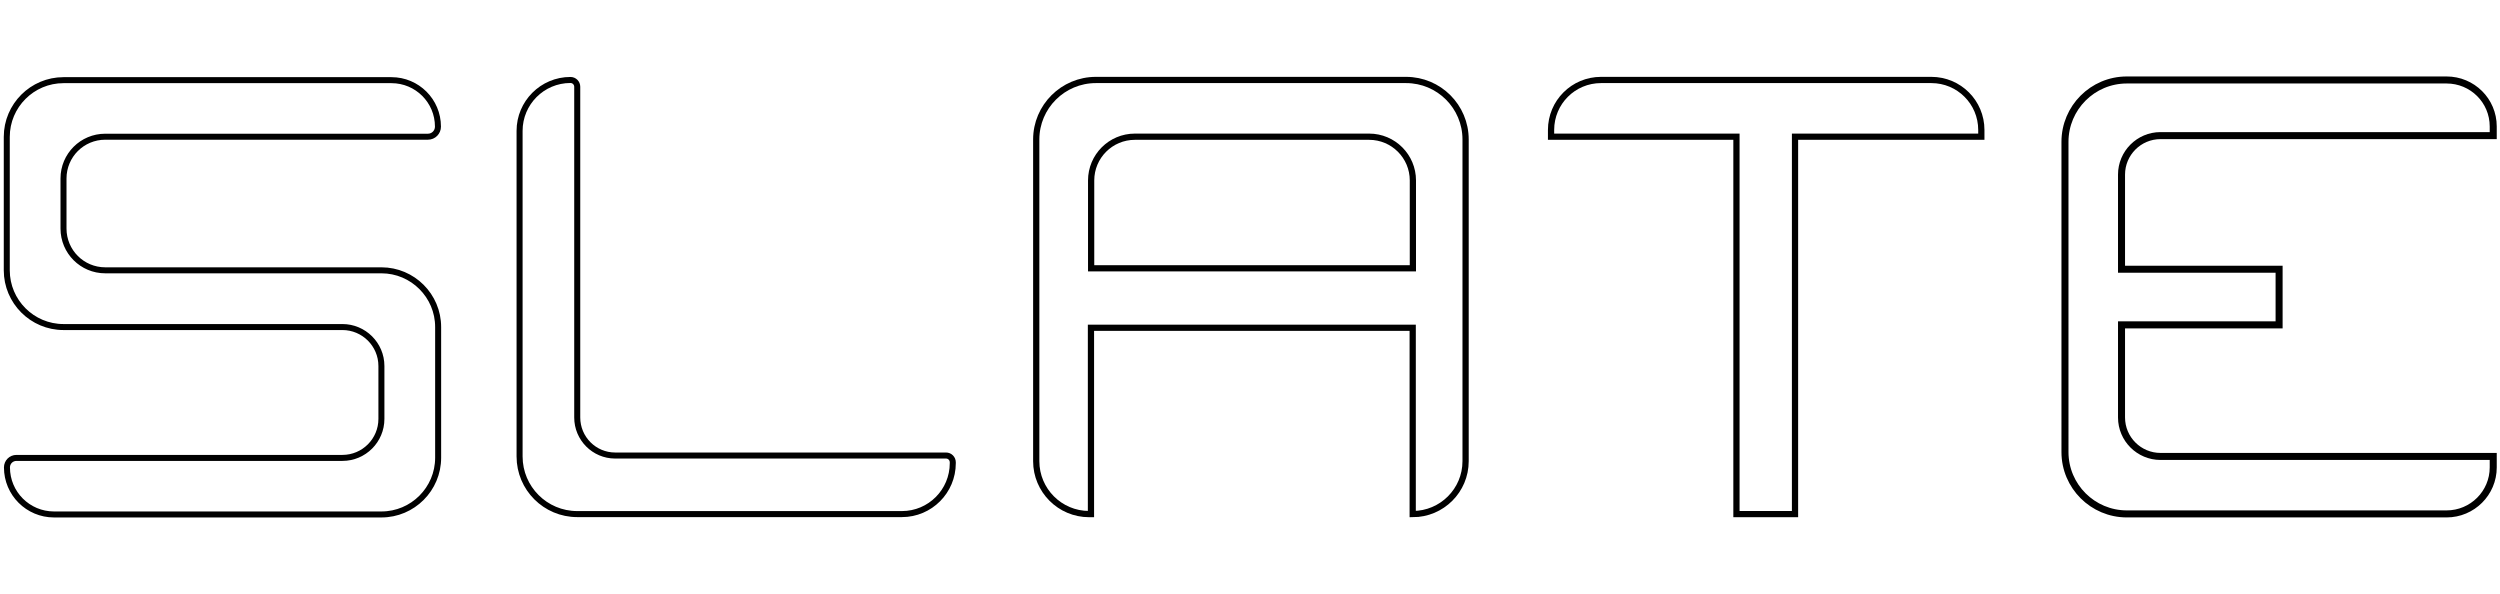 <?xml version="1.0" encoding="utf-8"?>
<!-- Generator: Adobe Illustrator 26.0.1, SVG Export Plug-In . SVG Version: 6.00 Build 0)  -->
<svg version="1.1" id="Layer_2" xmlns="http://www.w3.org/2000/svg" xmlns:xlink="http://www.w3.org/1999/xlink" x="0px" y="0px"
	 viewBox="0 0 1366 324.6" style="enable-background:new 0 0 1366 324.6;" xml:space="preserve">
<style type="text/css">
	.st0{fill:none;stroke:#000000;stroke-width:3.279;stroke-miterlimit:10;}
	.st1{fill:none;stroke:#000000;stroke-width:3.297;stroke-miterlimit:10;}
	.st2{fill:none;stroke:#000000;stroke-width:3.406;stroke-miterlimit:10;}
	.st3{fill:none;stroke:#000000;stroke-width:3.839;stroke-miterlimit:10;}
</style>
<g>
	<path class="st0" d="M239.3,69.2L239.3,69.2c0-14.1-11.4-25.4-25.4-25.4H34.7h0c-17.1,0-31,13.9-31,31v0v72.9v0
		c0,17.1,13.9,31,31,31h0h152.4c11.7,0,21.3,9.5,21.3,21.3v28.9c0,11.7-9.5,21.3-21.3,21.3H9c-2.9,0-5.2,2.3-5.2,5.2v0
		c0,14.2,11.5,25.7,25.7,25.7h178.9h0c17.1,0,31-13.9,31-31v0v-71.4v0c0-17.1-13.9-31-31-31h0H57.5c-12.6,0-22.8-10.2-22.8-22.8
		V97.5c0-12.6,10.2-22.8,22.8-22.8h176.3C236.9,74.7,239.3,72.2,239.3,69.2z"/>
	<path class="st1" d="M315.4,228.1V47.4c0-2-1.6-3.7-3.7-3.7h0c-15.4,0-27.8,12.5-27.8,27.8v177.4v0.5c0,17.4,14.1,31.5,31.5,31.5h0
		h177.4c15.4,0,27.8-12.5,27.8-27.8v-0.5c0-2-1.6-3.7-3.7-3.7H336.1C324.7,248.9,315.4,239.6,315.4,228.1z"/>
	<path class="st2" d="M566.2,76.2V252c0,15.9,12.9,28.9,28.9,28.9h1V179.1h175.8v101.8h0c15.9,0,28.9-12.9,28.9-28.9V76.2
		c0-18-14.6-32.5-32.5-32.5H598.8C580.8,43.7,566.2,58.3,566.2,76.2z M771.9,146.6H596.2v-48c0-13.2,10.7-23.9,23.9-23.9h128
		c13.2,0,23.9,10.7,23.9,23.9V146.6z"/>
	<path class="st2" d="M1082.6,71c0-15.1-12.2-27.3-27.3-27.3h-74.5h-32h-74c-15.1,0-27.3,12.2-27.3,27.3v3.7h101.3v206.2h32V74.7
		h101.8V71z"/>
	<path class="st3" d="M1180.5,74.1h181.8v-5c0-14.1-11.4-25.4-25.5-25.4h-174.7c-18.7,0-33.8,15.2-33.8,33.8V247
		c0,18.7,15.2,33.8,33.8,33.8h174.7c14.1,0,25.5-11.4,25.5-25.4v-6h-181.8c-11.7,0-21.3-9.5-21.3-21.3v-50.6h86.1v-30.4h-86.1V95.4
		C1159.2,83.7,1168.7,74.1,1180.5,74.1z"/>
</g>
</svg>
